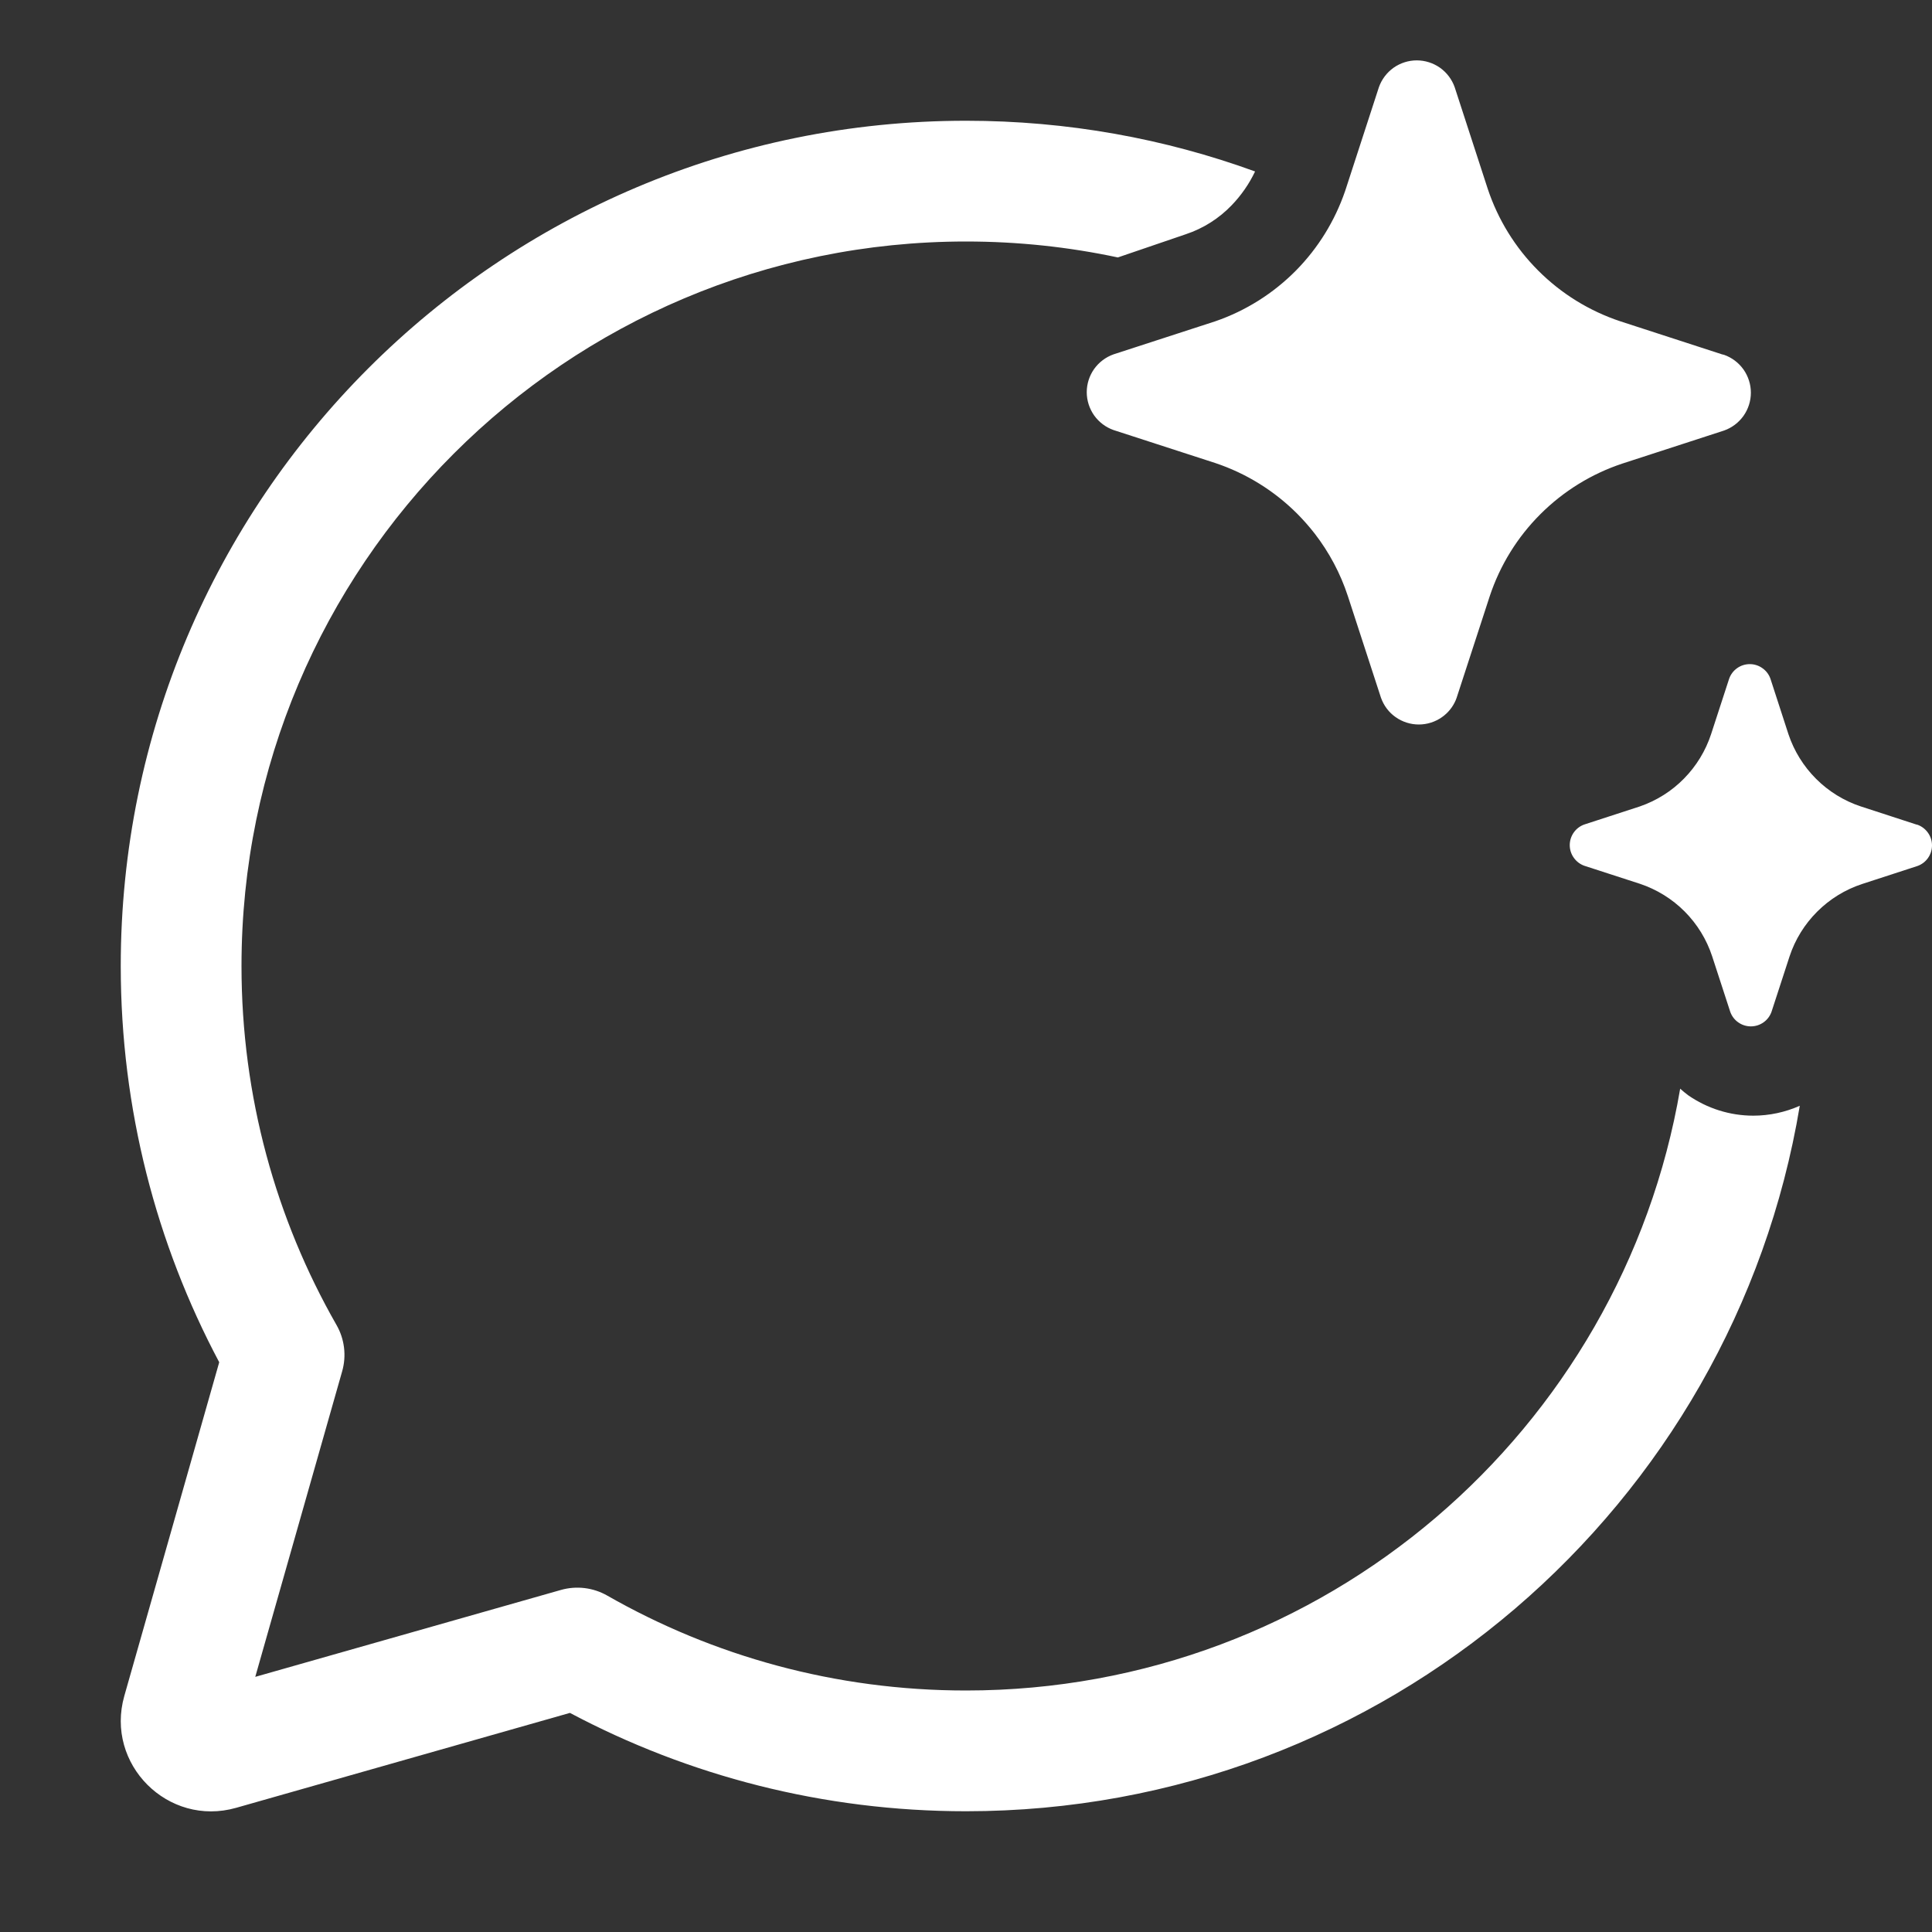 <svg width="32" height="32" viewBox="0 0 32 32" fill="none" xmlns="http://www.w3.org/2000/svg">
<rect x="0" y="0" width="32" height="32" fill="#333333" stroke="none"/>
<path d="M21.488 8.511C21.59 8.614 21.686 8.723 21.775 8.837C22.015 9.148 22.202 9.498 22.325 9.874L22.873 11.556C22.919 11.686 23.003 11.799 23.116 11.878C23.228 11.957 23.362 12 23.5 12C23.638 12 23.772 11.957 23.884 11.878C23.985 11.807 24.063 11.71 24.111 11.598C24.117 11.584 24.122 11.57 24.127 11.556L24.675 9.874C24.845 9.362 25.132 8.897 25.514 8.516C25.895 8.135 26.36 7.848 26.872 7.678L28.556 7.131C28.686 7.085 28.798 7 28.878 6.888C28.957 6.776 29 6.642 29 6.504C29 6.367 28.957 6.233 28.878 6.12C28.798 6.008 28.686 5.923 28.556 5.877L28.522 5.869L26.838 5.322C26.326 5.152 25.861 4.865 25.48 4.484C25.098 4.103 24.811 3.638 24.641 3.126L24.094 1.444C24.048 1.314 23.963 1.202 23.851 1.122C23.738 1.043 23.604 1 23.466 1C23.329 1 23.194 1.043 23.082 1.122C22.97 1.202 22.885 1.314 22.839 1.444L22.292 3.126L22.278 3.168C22.109 3.659 21.833 4.107 21.468 4.478C21.092 4.859 20.634 5.148 20.128 5.322L18.444 5.869C18.314 5.915 18.202 6 18.122 6.112C18.043 6.224 18 6.358 18 6.496C18 6.633 18.043 6.767 18.122 6.88C18.202 6.992 18.314 7.077 18.444 7.123L20.128 7.669C20.641 7.84 21.107 8.129 21.488 8.511ZM30.821 13.357L31.739 13.656L31.758 13.66C31.829 13.685 31.89 13.732 31.933 13.793C31.977 13.854 32 13.927 32 14.002C32 14.077 31.977 14.15 31.933 14.212C31.89 14.273 31.829 14.319 31.758 14.344L30.839 14.643C30.56 14.735 30.306 14.892 30.098 15.1C29.89 15.308 29.733 15.561 29.641 15.84L29.342 16.758C29.317 16.829 29.271 16.89 29.21 16.933C29.148 16.977 29.075 17 29 17C28.925 17 28.852 16.977 28.79 16.933C28.729 16.89 28.683 16.829 28.658 16.758L28.359 15.84C28.267 15.56 28.111 15.306 27.903 15.097C27.695 14.888 27.44 14.731 27.161 14.638L26.242 14.34C26.171 14.315 26.11 14.268 26.067 14.207C26.023 14.146 26 14.073 26 13.998C26 13.923 26.023 13.85 26.067 13.788C26.11 13.727 26.171 13.681 26.242 13.656L27.161 13.357C27.436 13.262 27.687 13.105 27.891 12.897C28.096 12.689 28.25 12.437 28.341 12.16L28.64 11.242C28.665 11.171 28.711 11.11 28.772 11.067C28.833 11.023 28.907 11 28.982 11C29.057 11 29.13 11.023 29.191 11.067C29.253 11.11 29.299 11.171 29.324 11.242L29.622 12.16C29.715 12.439 29.872 12.692 30.08 12.9C30.288 13.108 30.542 13.265 30.821 13.357ZM16 2C17.682 2 19.294 2.296 20.788 2.84C20.69 3.046 20.559 3.235 20.4 3.4C20.19 3.619 19.929 3.784 19.64 3.88L18.515 4.264C17.704 4.091 16.863 4 16 4C9.373 4 4 9.373 4 16C4 18.165 4.572 20.193 5.573 21.945C5.707 22.178 5.741 22.456 5.667 22.714L4.228 27.774L9.289 26.335C9.548 26.261 9.825 26.295 10.058 26.428C11.809 27.428 13.836 28 16 28C21.935 28 26.863 23.692 27.829 18.032C27.871 18.07 27.915 18.106 27.96 18.14C28.277 18.36 28.654 18.479 29.04 18.479C29.306 18.479 29.569 18.422 29.81 18.315C28.706 24.945 22.944 30 16 30C13.632 30 11.398 29.411 9.44 28.371L3.912 29.943C2.782 30.265 1.738 29.22 2.059 28.09L3.631 22.563C2.59 20.605 2 18.37 2 16C2 8.268 8.268 2 16 2Z" fill="#ffffff"/>
</svg>
